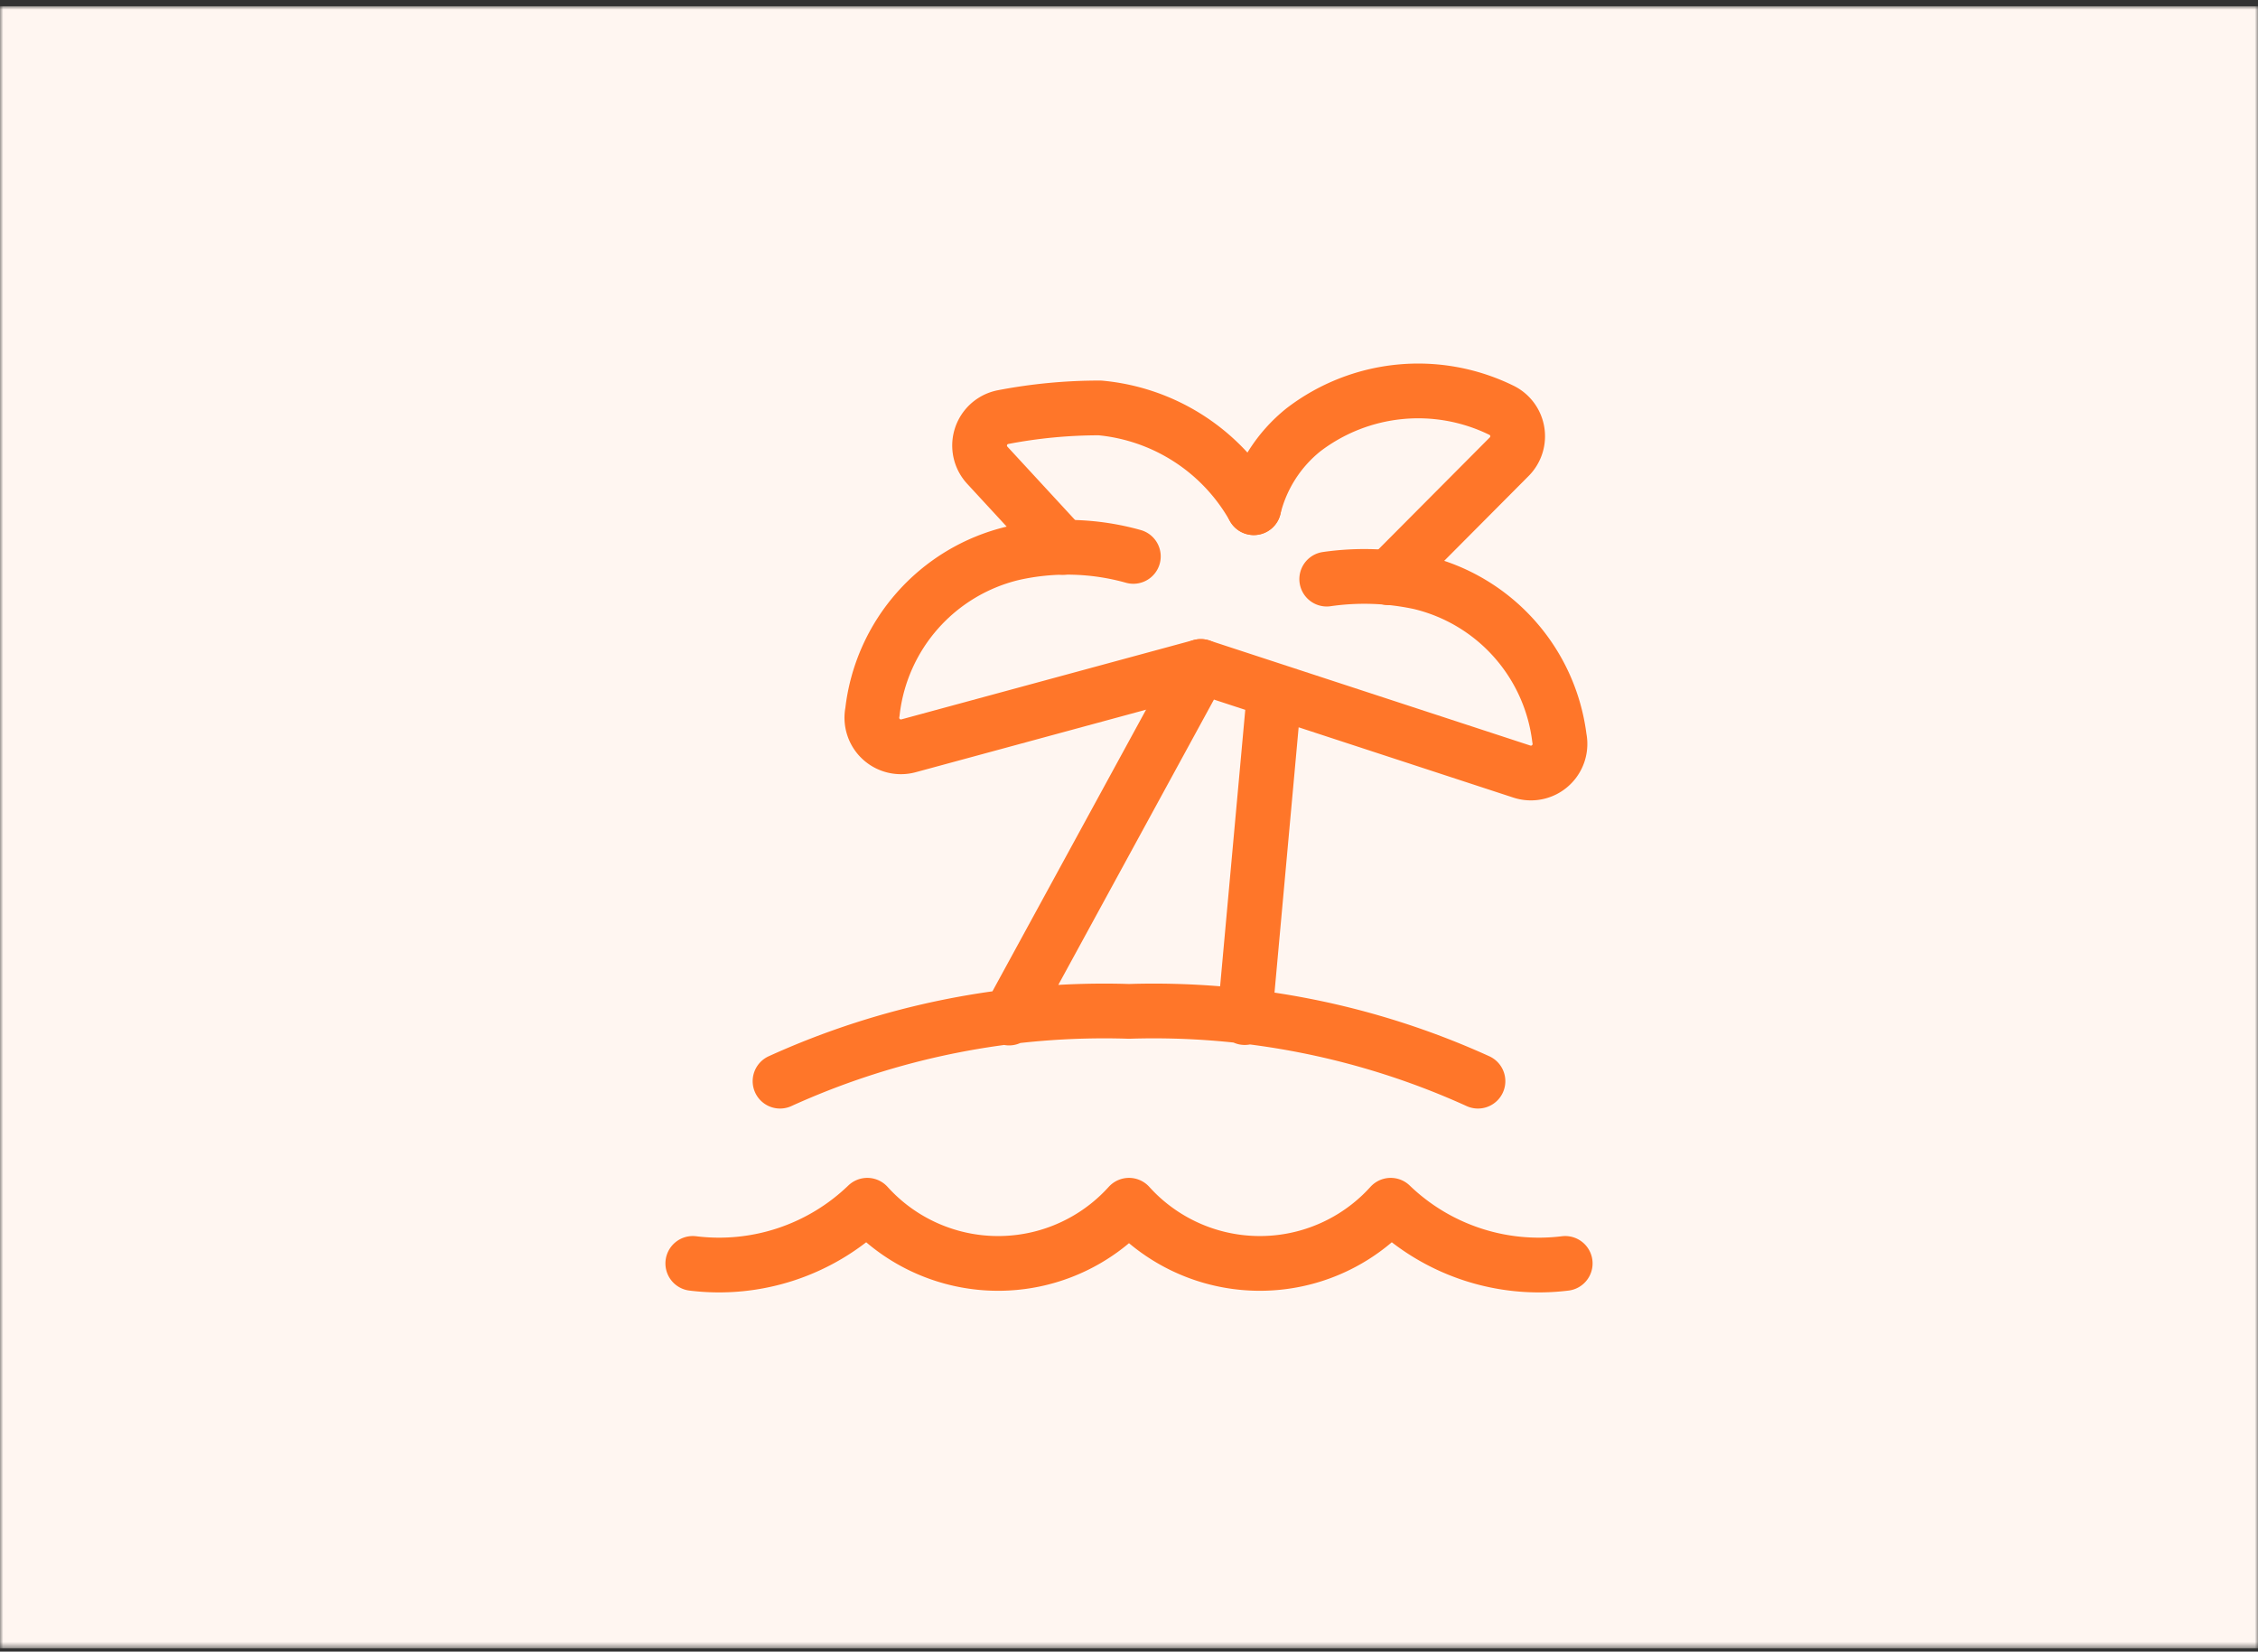 <svg width="350" height="256" fill="none" xmlns="http://www.w3.org/2000/svg"><rect width="100%" height="100%" fill="#333333" stroke="none"/><g clip-path="url('#clip0_1_665')"><mask id="mask0_1_665" style="mask-type:alpha" maskUnits="userSpaceOnUse" x="0" y="0" width="350" height="256"><path d="M350 .942H0v254.546h350V.942Z" fill="#D0D0D0"/></mask><g mask="url('#mask0_1_665')"><path d="M350 .942H0v254.546h350V.942Z" fill="#FFF6F1"/></g><path d="M229.091 167.581A121.418 121.418 0 0 0 175 156.762a121.418 121.418 0 0 0-54.091 10.819M197.552 107.042l-4.61 50.683M156.406 157.797l29.726-54.494M186.128 103.303l49.74 16.282a4.504 4.504 0 0 0 5.707-2.859c.25-.753.296-1.558.135-2.334a28.43 28.43 0 0 0-21.636-24.136 40.958 40.958 0 0 0-14.425-.493" stroke="#FF7629" stroke-width="8.485" stroke-linecap="round" stroke-linejoin="round"/><path d="m186.132 103.303-45.286 12.291a4.53 4.53 0 0 1-2.275.032 4.498 4.498 0 0 1-3.215-3.007 4.503 4.503 0 0 1-.123-2.272 28.582 28.582 0 0 1 21.739-24.581 38.14 38.14 0 0 1 18.702.475M215.266 89.552l18.632-18.728a4.486 4.486 0 0 0-1.263-7.278 29.273 29.273 0 0 0-30.585 3.065 22.241 22.241 0 0 0-7.705 12.08" stroke="#FF7629" stroke-width="8.485" stroke-linecap="round" stroke-linejoin="round"/><path d="M164.785 84.846 153.054 72.13a4.491 4.491 0 0 1 2.356-7.465 79.126 79.126 0 0 1 15.086-1.436 30.553 30.553 0 0 1 23.847 15.464M107.386 195.829a33.115 33.115 0 0 0 27.046-9.016 27.307 27.307 0 0 0 9.186 6.66 27.318 27.318 0 0 0 31.382-6.66 27.325 27.325 0 0 0 40.568 0 33.115 33.115 0 0 0 27.046 9.016" stroke="#FF7629" stroke-width="8.485" stroke-linecap="round" stroke-linejoin="round"/></g><defs><clipPath id="clip0_1_665"><path fill="#fff" transform="translate(0 .942)" d="M0 0h350v254.545H0z"/></clipPath></defs></svg>